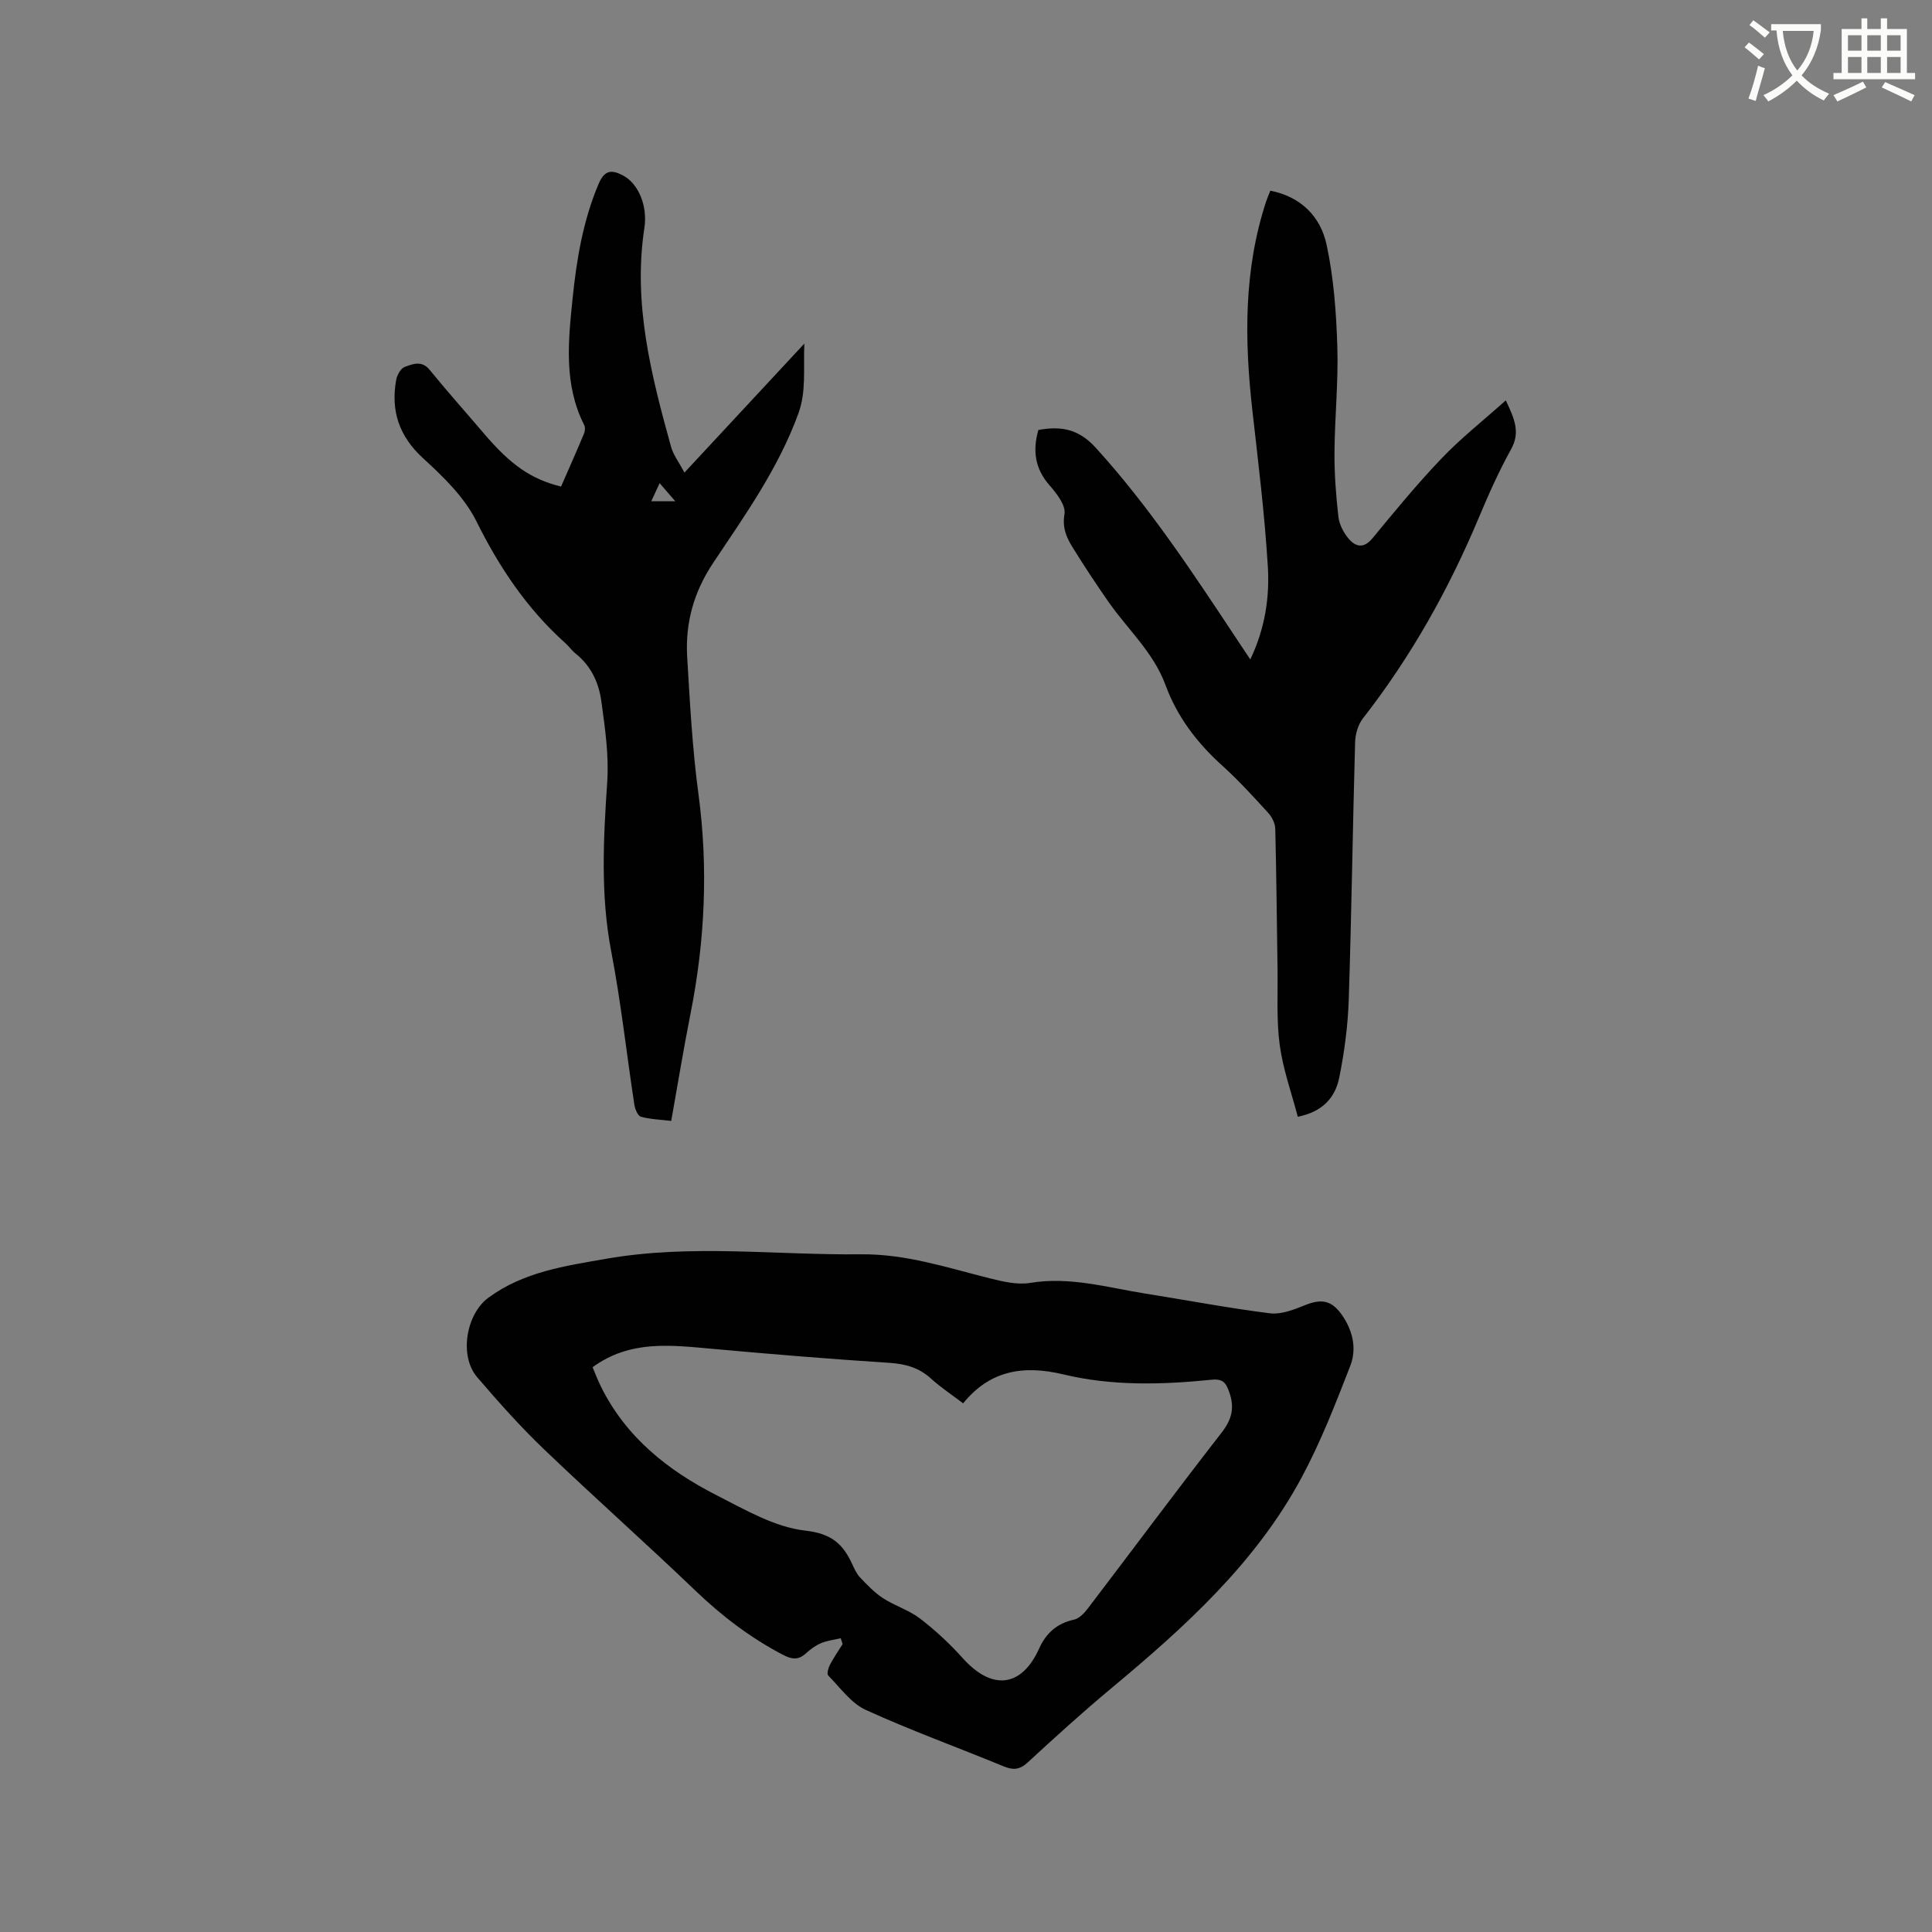 <svg enable-background="new 0 0 400 400" viewBox="0 0 400 400" xmlns="http://www.w3.org/2000/svg"><rect x="0" y="0" width="400" height="400" fill="#808080" stroke="none"/><path d="m362.1 8.8c1.1.8 2.1 1.6 3.1 2.4l-1 1.1c-1.3-1.1-2.3-2-3-2.5zm1.9 4.8c.5.2.9.4 1.4.5-.6 2.3-1.3 4.5-1.9 6.8l-1.5-.5c.8-2.1 1.4-4.3 2-6.8zm-1-9.4c1.3.9 2.4 1.8 3.4 2.5l-1 1.1c-1.4-1.2-2.4-2.1-3.2-2.6zm3.7 2.2v-1.4h10.3v1.2c-.5 3.6-1.8 6.8-4 9.4 1.5 1.6 3.4 2.8 5.7 3.8-.3.4-.7.8-1.1 1.4-2.3-1.1-4.1-2.5-5.6-4.1-1.6 1.6-3.6 3.1-5.9 4.3-.3-.5-.7-.9-1-1.3 2.4-1.1 4.4-2.5 6-4.1-1.9-2.5-3-5.6-3.3-9.3h-1.1zm8.8 0h-6.4c.3 3.3 1.3 6 3 8.2 2-2.3 3.1-5.1 3.4-8.2z" fill="#fbfcfa"/><path d="m385.3 3.8h1.3v2.2h2.8v-2.2h1.3v2.2h4.1v9.1h1.7v1.3h-16.9v-1.3h1.7v-9.1h4.1v-2.2zm.4 13.1.7 1.2c-1.8.9-3.8 1.9-6 2.9-.2-.4-.5-.8-.8-1.3 2.3-1 4.3-1.9 6.1-2.8zm-3.1-6.4h2.8v-3.2h-2.8zm0 4.6h2.8v-3.3h-2.8zm4-4.6h2.8v-3.2h-2.8zm0 4.6h2.8v-3.3h-2.8zm3.7 1.9c2.1.9 4.1 1.8 6.1 2.7l-.7 1.3c-2.2-1.1-4.2-2-6.1-2.9zm3.2-9.7h-2.8v3.2h2.8zm-2.8 7.8h2.8v-3.3h-2.8z" fill="#fbfcfa"/><g fill="#010101"><path d="m174.06 339.18c-1.36.32-2.78.48-4.05 1.01-1.15.48-2.22 1.27-3.15 2.12-1.58 1.43-2.91 1.27-4.78.29-6.72-3.52-12.62-8.01-18.1-13.27-10.33-9.9-21.04-19.4-31.37-29.29-4.89-4.68-9.41-9.77-13.82-14.91-3.75-4.38-2.33-13.03 2.35-16.47 7.28-5.35 15.86-6.56 24.46-8.06 17.53-3.05 35.08-.72 52.62-.91 9.34-.1 17.89 2.77 26.69 4.97 2.72.68 5.71 1.39 8.38.95 8.22-1.36 15.99.96 23.89 2.22 8.57 1.36 17.11 2.99 25.72 4.07 2.31.29 4.94-.72 7.22-1.65 3.41-1.4 5.55-1.07 7.68 1.95 2.28 3.24 3.15 7.02 1.76 10.59-3.05 7.85-6.12 15.76-10.1 23.16-9.51 17.68-24.14 30.89-39.33 43.55-5.94 4.95-11.68 10.16-17.36 15.4-1.68 1.55-3.04 1.61-5.04.78-9.48-3.92-19.16-7.4-28.48-11.66-3.05-1.4-5.3-4.61-7.78-7.13-.32-.33.02-1.57.36-2.22.78-1.48 1.74-2.87 2.63-4.29-.14-.42-.27-.81-.4-1.2zm-51.37-56.11c.5 1.17 1.05 2.64 1.74 4.03 5.17 10.45 13.83 17.33 23.91 22.46 5.91 3.01 12.07 6.63 18.41 7.34 5.46.62 7.79 2.79 9.71 6.97.44.96.9 1.98 1.61 2.73 1.47 1.53 2.96 3.12 4.72 4.27 2.45 1.59 5.41 2.48 7.7 4.24 3.18 2.44 6.17 5.22 8.85 8.21 6.21 6.91 12.28 5.84 15.8-2.01 1.42-3.16 3.69-5.22 7.22-5.98 1.07-.23 2.11-1.33 2.84-2.28 9.25-12.14 18.35-24.39 27.72-36.44 2.12-2.73 2.72-5.12 1.6-8.34-.7-1.99-1.31-2.85-3.7-2.61-10.25 1.04-20.55 1.32-30.64-1.1-8.1-1.94-15.15-.97-20.77 5.99-2.35-1.79-4.65-3.3-6.67-5.14-2.5-2.27-5.29-3.03-8.63-3.25-12.26-.79-24.51-1.8-36.75-2.91-8.48-.76-16.92-1.85-24.67 3.82z"/><path d="m214.98 89.02c4.7-.85 8.32-.24 11.88 3.68 11.19 12.3 20.24 26.1 29.37 39.88.79 1.2 1.6 2.39 2.63 3.95 3.06-6.41 4.02-12.85 3.63-19.25-.65-10.76-1.98-21.49-3.19-32.21-1.66-14.65-1.83-29.17 2.85-43.39.23-.69.53-1.36.86-2.2 6.41 1.26 10.42 5.42 11.66 11.24 1.47 6.87 1.99 14.02 2.21 21.06.23 7.29-.54 14.6-.59 21.91-.03 4.43.31 8.89.81 13.3.18 1.57 1.05 3.26 2.08 4.49 1.45 1.72 3.13 2.2 4.98-.04 4.65-5.64 9.3-11.31 14.35-16.58 3.99-4.17 8.56-7.77 13.25-11.97 1.81 3.84 3.04 6.61 1.09 10.13-2.51 4.53-4.64 9.28-6.64 14.07-6.25 14.92-14.08 28.89-24.05 41.67-1 1.29-1.55 3.24-1.6 4.91-.5 17.8-.74 35.6-1.32 53.39-.18 5.37-.9 10.77-1.96 16.04-.81 4-3.31 7.07-8.59 8.11-1.29-4.94-3.06-9.83-3.74-14.87-.7-5.21-.37-10.56-.45-15.85-.15-9.63-.23-19.27-.47-28.9-.03-1.12-.68-2.44-1.46-3.29-3.07-3.36-6.15-6.75-9.53-9.8-5.21-4.7-9.32-10.09-11.74-16.68-2.48-6.75-7.82-11.51-11.8-17.21-2.6-3.73-5.11-7.53-7.5-11.4-1.24-2.02-2.09-4.01-1.61-6.8.3-1.77-1.61-4.25-3.09-5.92-3.06-3.49-3.52-7.25-2.32-11.47z"/><path d="m116.16 100.74c1.58-3.62 3.21-7.27 4.75-10.96.22-.52.28-1.31.04-1.78-4.26-8.42-3.31-17.35-2.4-26.2.83-8.11 2.16-16.14 5.4-23.76 1.25-2.94 2.77-2.92 5.11-1.67 3.1 1.67 5.06 6.23 4.35 10.84-2.39 15.63 1.42 30.49 5.53 45.31.46 1.67 1.62 3.16 2.77 5.32 8.28-8.9 16.22-17.45 24.82-26.7-.22 5.47.43 9.92-1.25 14.51-4.12 11.3-11.02 21-17.58 30.82-4.14 6.2-5.85 12.59-5.42 19.7.57 9.4 1.06 18.83 2.32 28.16 2.06 15.31 1.36 30.42-1.63 45.51-1.44 7.26-2.63 14.56-4 22.23-2.19-.26-4.29-.32-6.27-.86-.64-.18-1.22-1.57-1.36-2.48-1.62-10.57-2.77-21.23-4.79-31.73-2.25-11.72-1.62-23.35-.83-35.11.37-5.53-.46-11.18-1.22-16.71-.51-3.79-2.12-7.3-5.29-9.83-.82-.66-1.44-1.56-2.23-2.26-7.91-7.1-13.62-15.65-18.36-25.19-2.46-4.95-6.82-9.18-10.99-12.99-5-4.58-6.75-9.82-5.61-16.23.18-1.01.94-2.41 1.77-2.71 1.66-.6 3.52-1.42 5.17.61 3.68 4.52 7.57 8.87 11.35 13.31 5.45 6.38 9.65 9.31 15.85 10.85zm18.68 3.04h4.97c-1.26-1.47-2.15-2.5-3.24-3.75-.67 1.46-1.14 2.47-1.73 3.75z"/></g></svg>